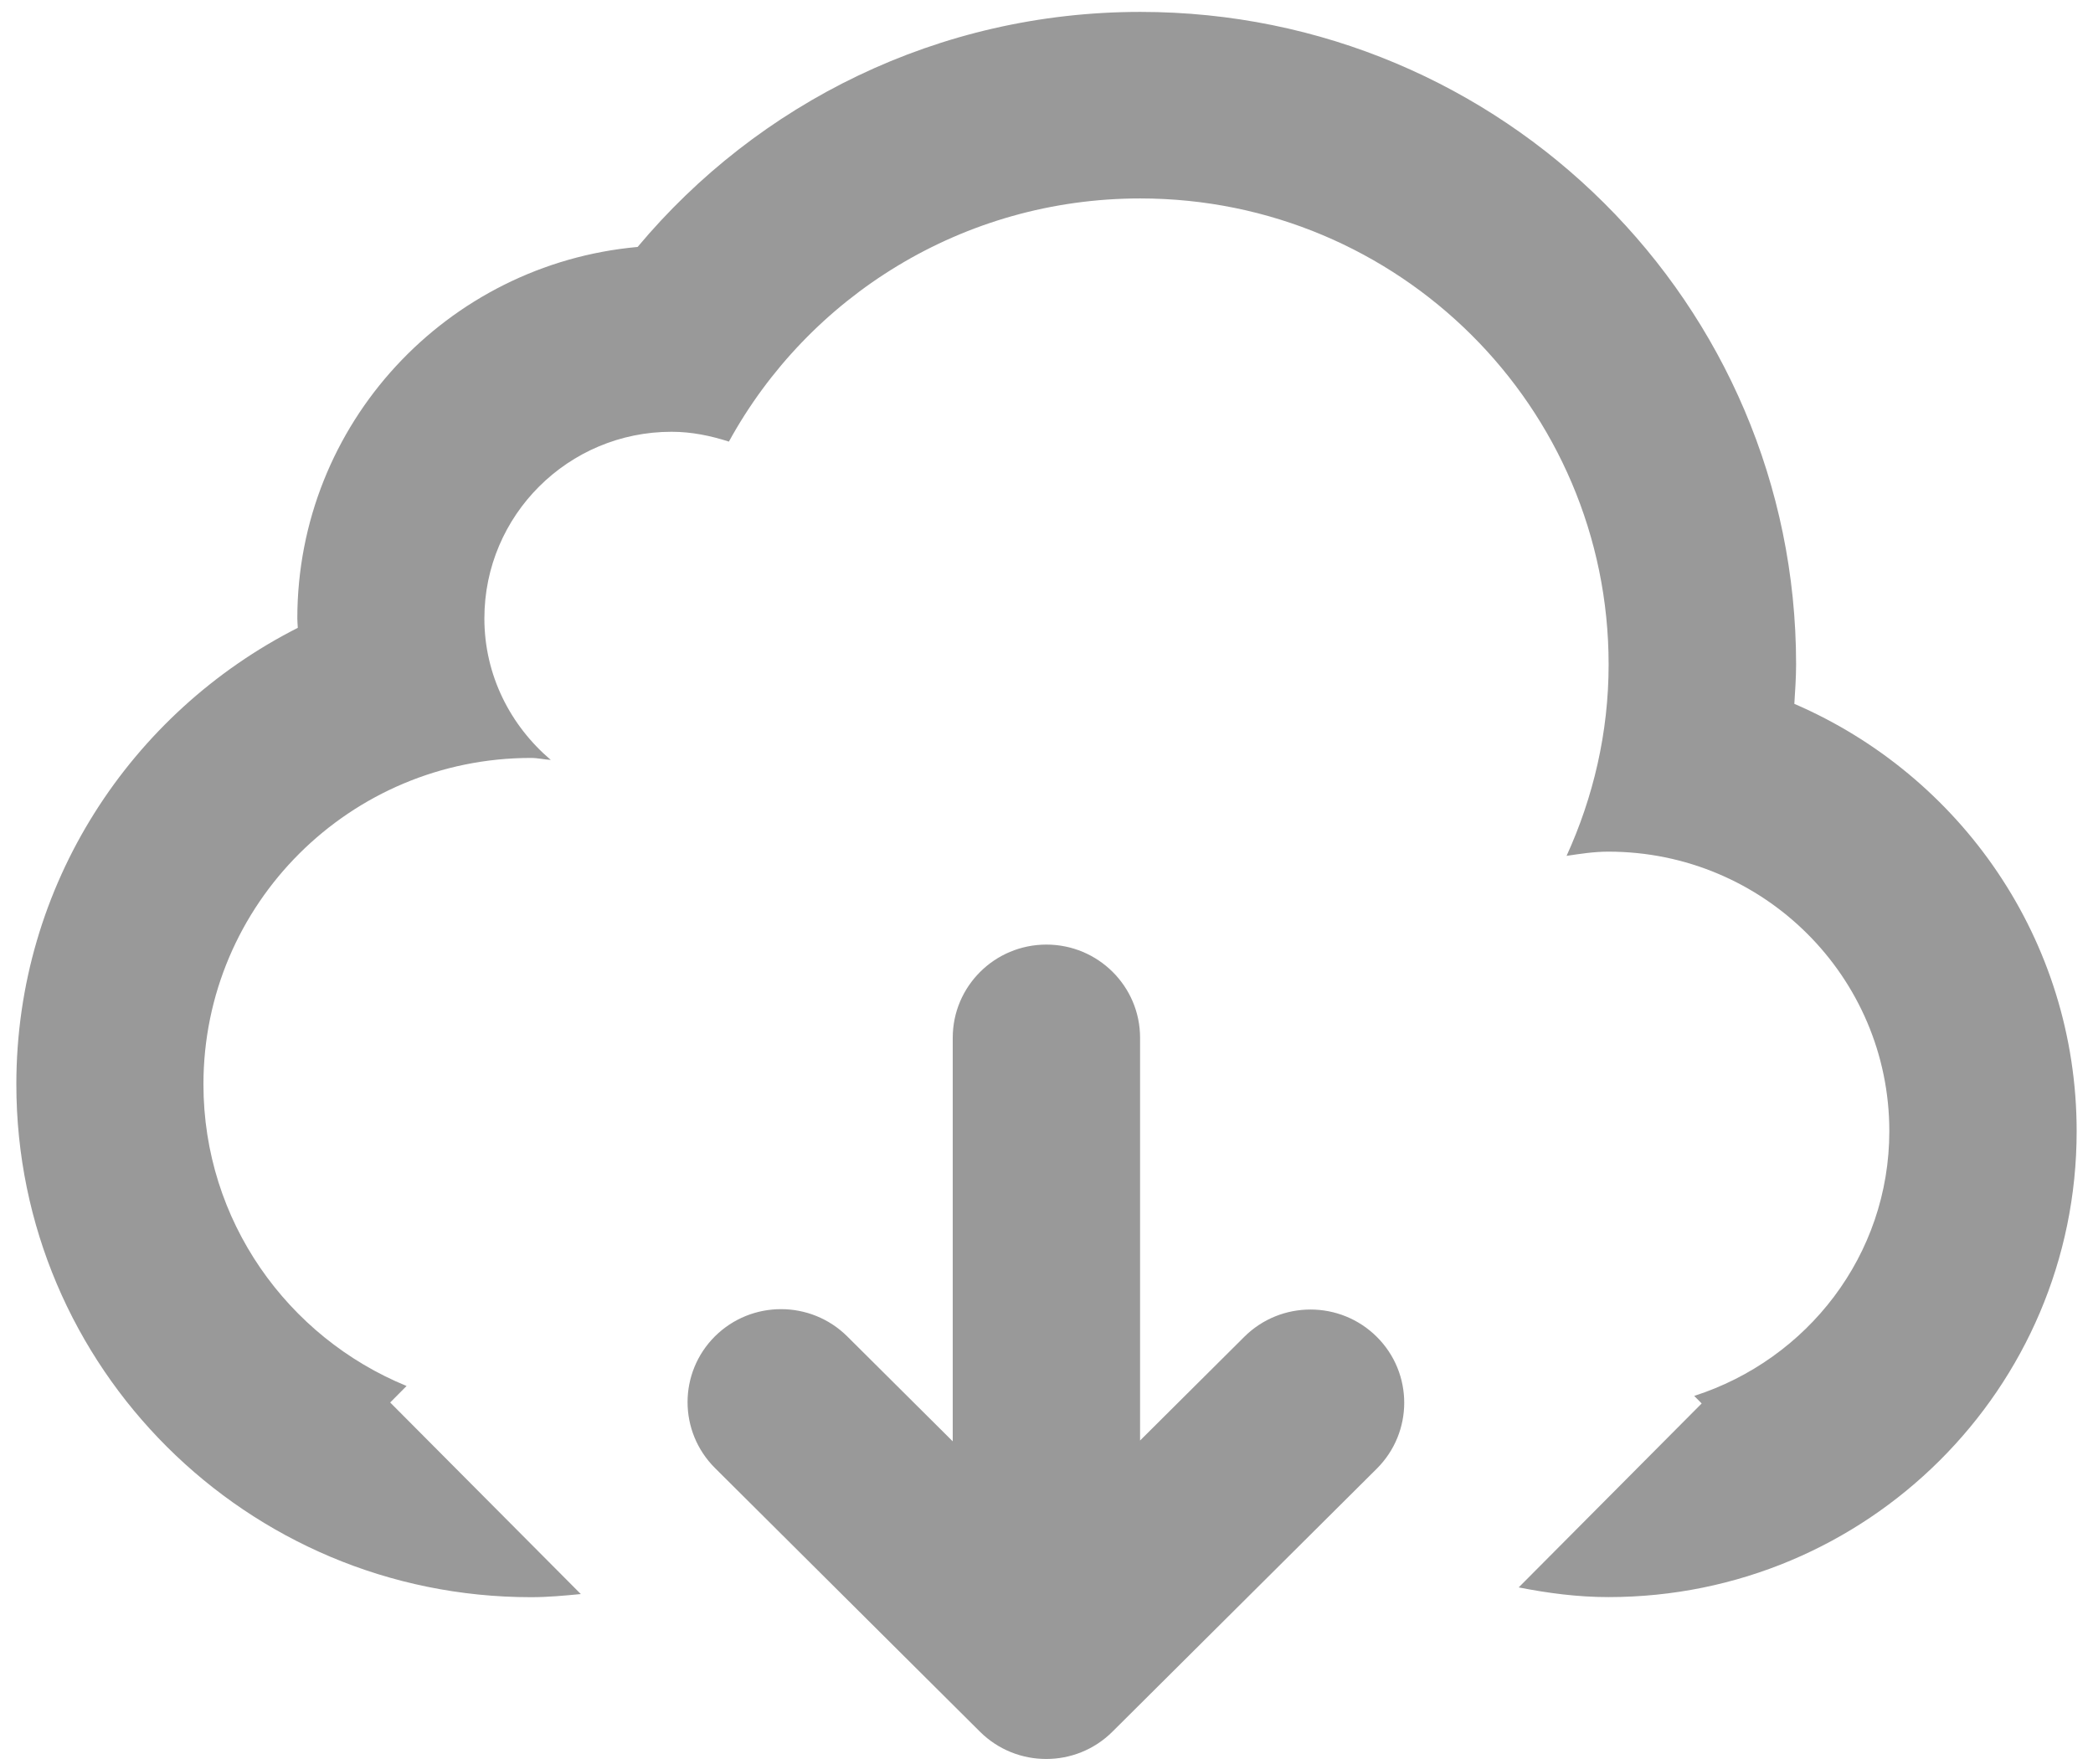 <?xml version="1.0" encoding="UTF-8"?>
<svg width="89px" height="75px" viewBox="0 0 89 75" version="1.1" xmlns="http://www.w3.org/2000/svg" xmlns:xlink="http://www.w3.org/1999/xlink">
    <!-- Generator: Sketch 51.3 (57544) - http://www.bohemiancoding.com/sketch -->
    <title>Actions / iconDownload</title>
    <desc>Created with Sketch.</desc>
    <defs></defs>
    <g id="icons" stroke="none" stroke-width="1" fill="none" fill-rule="evenodd">
        <g id="Actions-/-iconDownload" fill="#999999">
            <g id="iconDownload">
                <path d="M88.305,48.106 C88.305,59.044 79.393,67.912 68.397,67.912 C67.085,67.912 65.82,67.744 64.579,67.5 L72.36,59.678 L72.042,59.357 C76.841,57.816 80.339,53.387 80.339,48.098 C80.339,41.535 74.991,36.214 68.393,36.214 C67.784,36.214 67.2,36.305 66.615,36.393 C67.748,33.908 68.403,31.161 68.403,28.254 C68.403,17.31 59.487,8.438 48.487,8.438 C40.939,8.438 34.373,12.617 30.995,18.778 C30.222,18.53 29.414,18.36 28.557,18.36 C24.162,18.36 20.597,21.913 20.597,26.296 C20.597,28.718 21.708,30.858 23.421,32.314 C23.136,32.297 22.867,32.229 22.579,32.229 C14.887,32.229 8.651,38.442 8.651,46.106 C8.651,51.903 12.222,56.859 17.289,58.935 L16.592,59.637 L24.698,67.783 C23.997,67.851 23.296,67.916 22.579,67.916 C10.494,67.916 0.695,58.151 0.695,46.106 C0.695,37.625 5.564,30.297 12.663,26.697 C12.659,26.564 12.643,26.433 12.643,26.3 C12.643,18.021 19.002,11.232 27.113,10.501 C32.22,4.399 39.887,0.506 48.493,0.506 C63.892,0.506 76.375,12.926 76.375,28.248 C76.375,28.815 76.334,29.372 76.3,29.929 C83.362,32.972 88.305,39.961 88.305,48.106 Z M30.404,56.819 C30.402,56.821 30.402,56.823 30.4,56.825 C30.4,56.827 30.398,56.827 30.396,56.827 L30.404,56.819 Z M36.028,56.827 L40.513,61.289 L40.513,44.129 C40.513,41.941 42.295,40.166 44.496,40.166 C46.695,40.166 48.479,41.939 48.479,44.129 L48.479,61.254 L52.91,56.845 C54.466,55.297 56.987,55.297 58.545,56.845 C60.1,58.392 60.1,60.901 58.545,62.451 L47.304,73.635 C45.749,75.183 43.227,75.183 41.67,73.635 L30.404,62.425 C28.85,60.877 28.848,58.373 30.4,56.825 C31.955,55.281 34.472,55.283 36.028,56.827 Z" fill-rule="nonzero"></path>
            </g>
        </g>
    </g>
</svg>